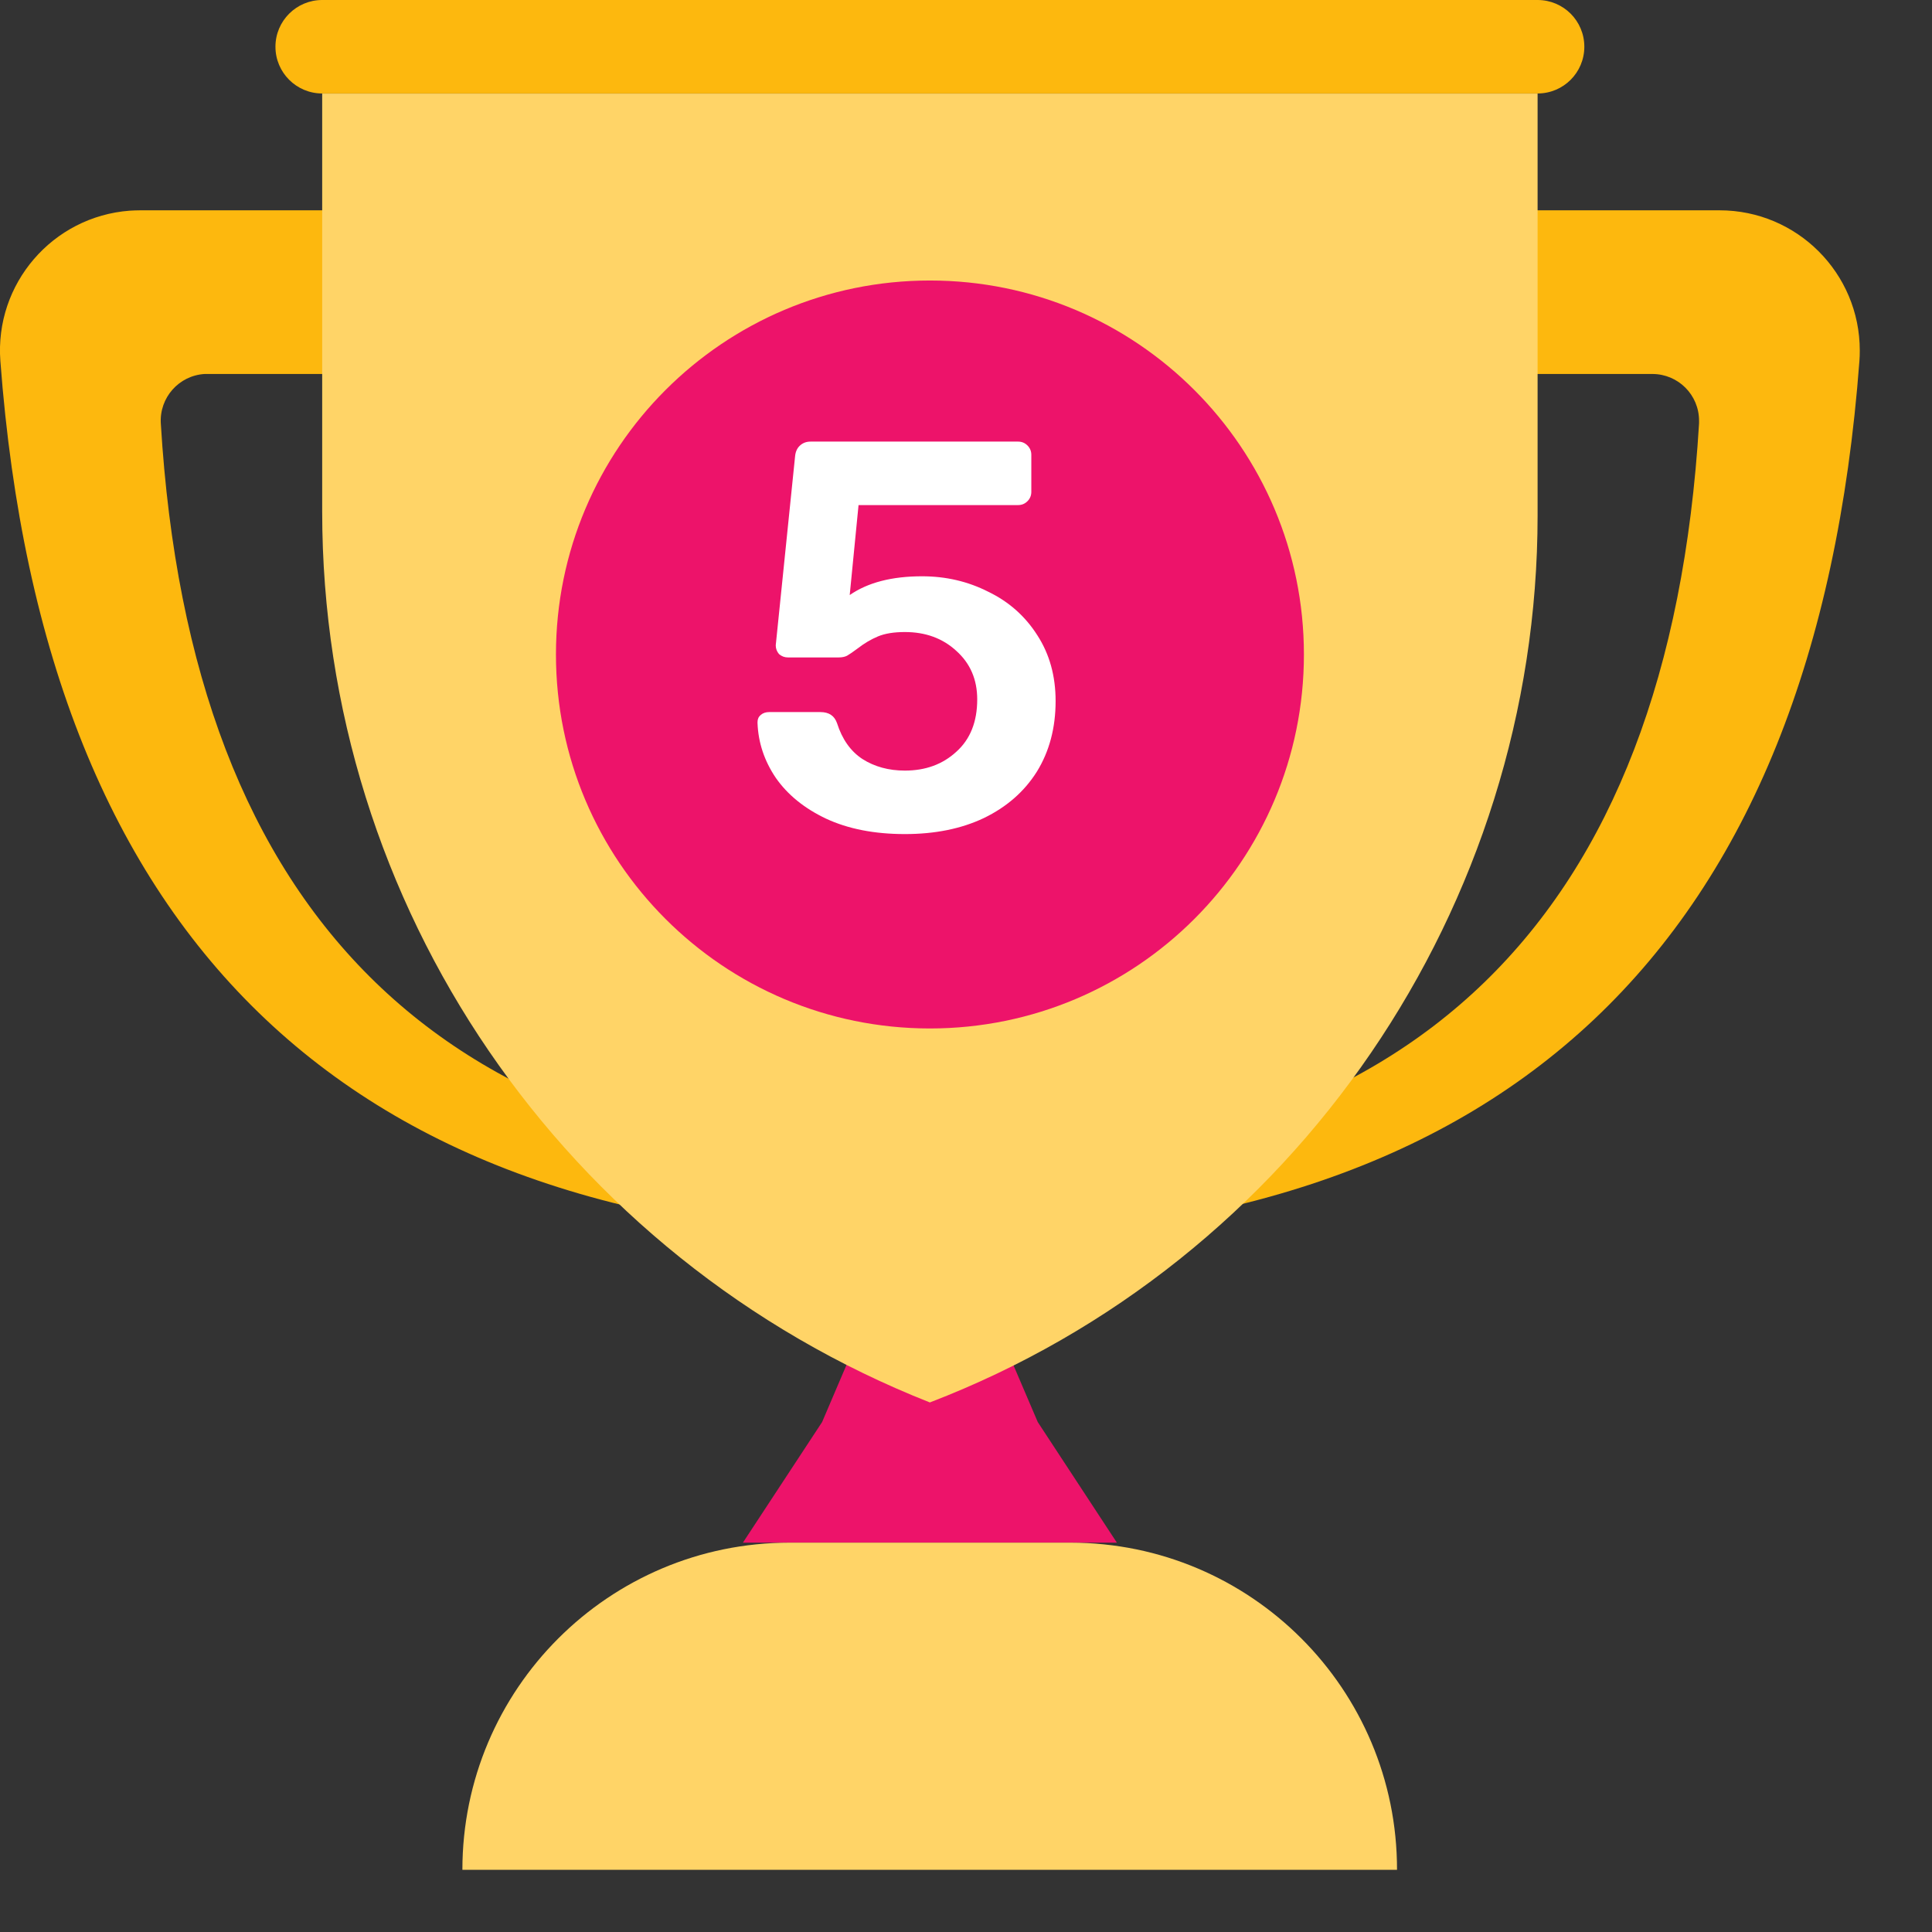 <svg width="21" height="21" viewBox="0 0 21 21" fill="none" xmlns="http://www.w3.org/2000/svg">
<rect x="0" y="0" width="21" height="21" fill="#333333" stroke="none"/>
<path d="M12.14 16.768H8.075L8.936 15.457L9.461 14.227H10.754L11.28 15.457L12.14 16.768Z" fill="#ED136A"/>
<path d="M5.026 20.324H15.185C15.187 18.362 13.598 16.769 11.635 16.768C11.634 16.768 11.633 16.768 11.632 16.768H8.583C6.619 16.768 5.026 18.36 5.026 20.324Z" fill="#FFD467"/>
<path fill-rule="evenodd" clip-rule="evenodd" d="M1.524 2.286L18.691 2.286C19.533 2.286 20.215 2.969 20.215 3.81C20.215 3.849 20.214 3.887 20.211 3.924C19.734 10.285 16.366 13.465 10.108 13.465C3.849 13.465 0.481 10.285 0.004 3.924C-0.059 3.085 0.571 2.353 1.41 2.29C1.448 2.288 1.486 2.286 1.524 2.286ZM2.255 4.065C2.245 4.065 2.235 4.065 2.224 4.065C1.944 4.082 1.731 4.323 1.748 4.603C2.073 10.003 4.859 12.703 10.108 12.703C15.356 12.703 18.142 10.003 18.468 4.603C18.468 4.593 18.468 4.583 18.468 4.573C18.468 4.292 18.241 4.065 17.96 4.065L2.255 4.065Z" fill="#FDB80E"/>
<path d="M16.713 1.017V5.603C16.713 9.85 14.088 13.715 10.107 15.244C6.127 13.672 3.502 9.85 3.502 5.561V1.017H16.713Z" fill="#FFD467"/>
<path d="M10.108 11.179C12.353 11.179 14.173 9.359 14.173 7.114C14.173 4.869 12.353 3.049 10.108 3.049C7.863 3.049 6.043 4.869 6.043 7.114C6.043 9.359 7.863 11.179 10.108 11.179Z" fill="#ED136A"/>
<path d="M16.713 0H3.502C3.222 0 2.994 0.227 2.994 0.508C2.994 0.789 3.222 1.016 3.502 1.016H16.713C16.994 1.016 17.221 0.789 17.221 0.508C17.221 0.227 16.994 0 16.713 0Z" fill="#FDB80E"/>
<path d="M9.836 9.066C9.504 9.066 9.218 9.01 8.978 8.898C8.742 8.786 8.56 8.638 8.432 8.454C8.308 8.27 8.242 8.072 8.234 7.86V7.848C8.234 7.816 8.246 7.79 8.27 7.77C8.294 7.75 8.324 7.74 8.36 7.74H8.918C9.01 7.74 9.07 7.78 9.098 7.86C9.154 8.036 9.246 8.166 9.374 8.25C9.506 8.334 9.66 8.376 9.836 8.376C10.06 8.376 10.246 8.308 10.394 8.172C10.546 8.036 10.622 7.846 10.622 7.602C10.622 7.386 10.546 7.21 10.394 7.074C10.246 6.938 10.06 6.87 9.836 6.87C9.716 6.87 9.618 6.886 9.542 6.918C9.466 6.95 9.392 6.994 9.32 7.05C9.272 7.086 9.234 7.112 9.206 7.128C9.182 7.14 9.152 7.146 9.116 7.146H8.564C8.528 7.146 8.496 7.134 8.468 7.11C8.444 7.082 8.432 7.05 8.432 7.014L8.642 4.962C8.646 4.914 8.662 4.876 8.69 4.848C8.722 4.816 8.762 4.8 8.81 4.8H11.066C11.106 4.8 11.14 4.814 11.168 4.842C11.196 4.87 11.21 4.904 11.21 4.944V5.346C11.21 5.386 11.196 5.42 11.168 5.448C11.14 5.476 11.106 5.49 11.066 5.49H9.332L9.236 6.468C9.432 6.332 9.694 6.264 10.022 6.264C10.282 6.264 10.522 6.32 10.742 6.432C10.966 6.54 11.144 6.698 11.276 6.906C11.408 7.11 11.474 7.348 11.474 7.62C11.474 7.912 11.406 8.168 11.27 8.388C11.134 8.604 10.942 8.772 10.694 8.892C10.45 9.008 10.164 9.066 9.836 9.066Z" fill="white"/>
</svg>

